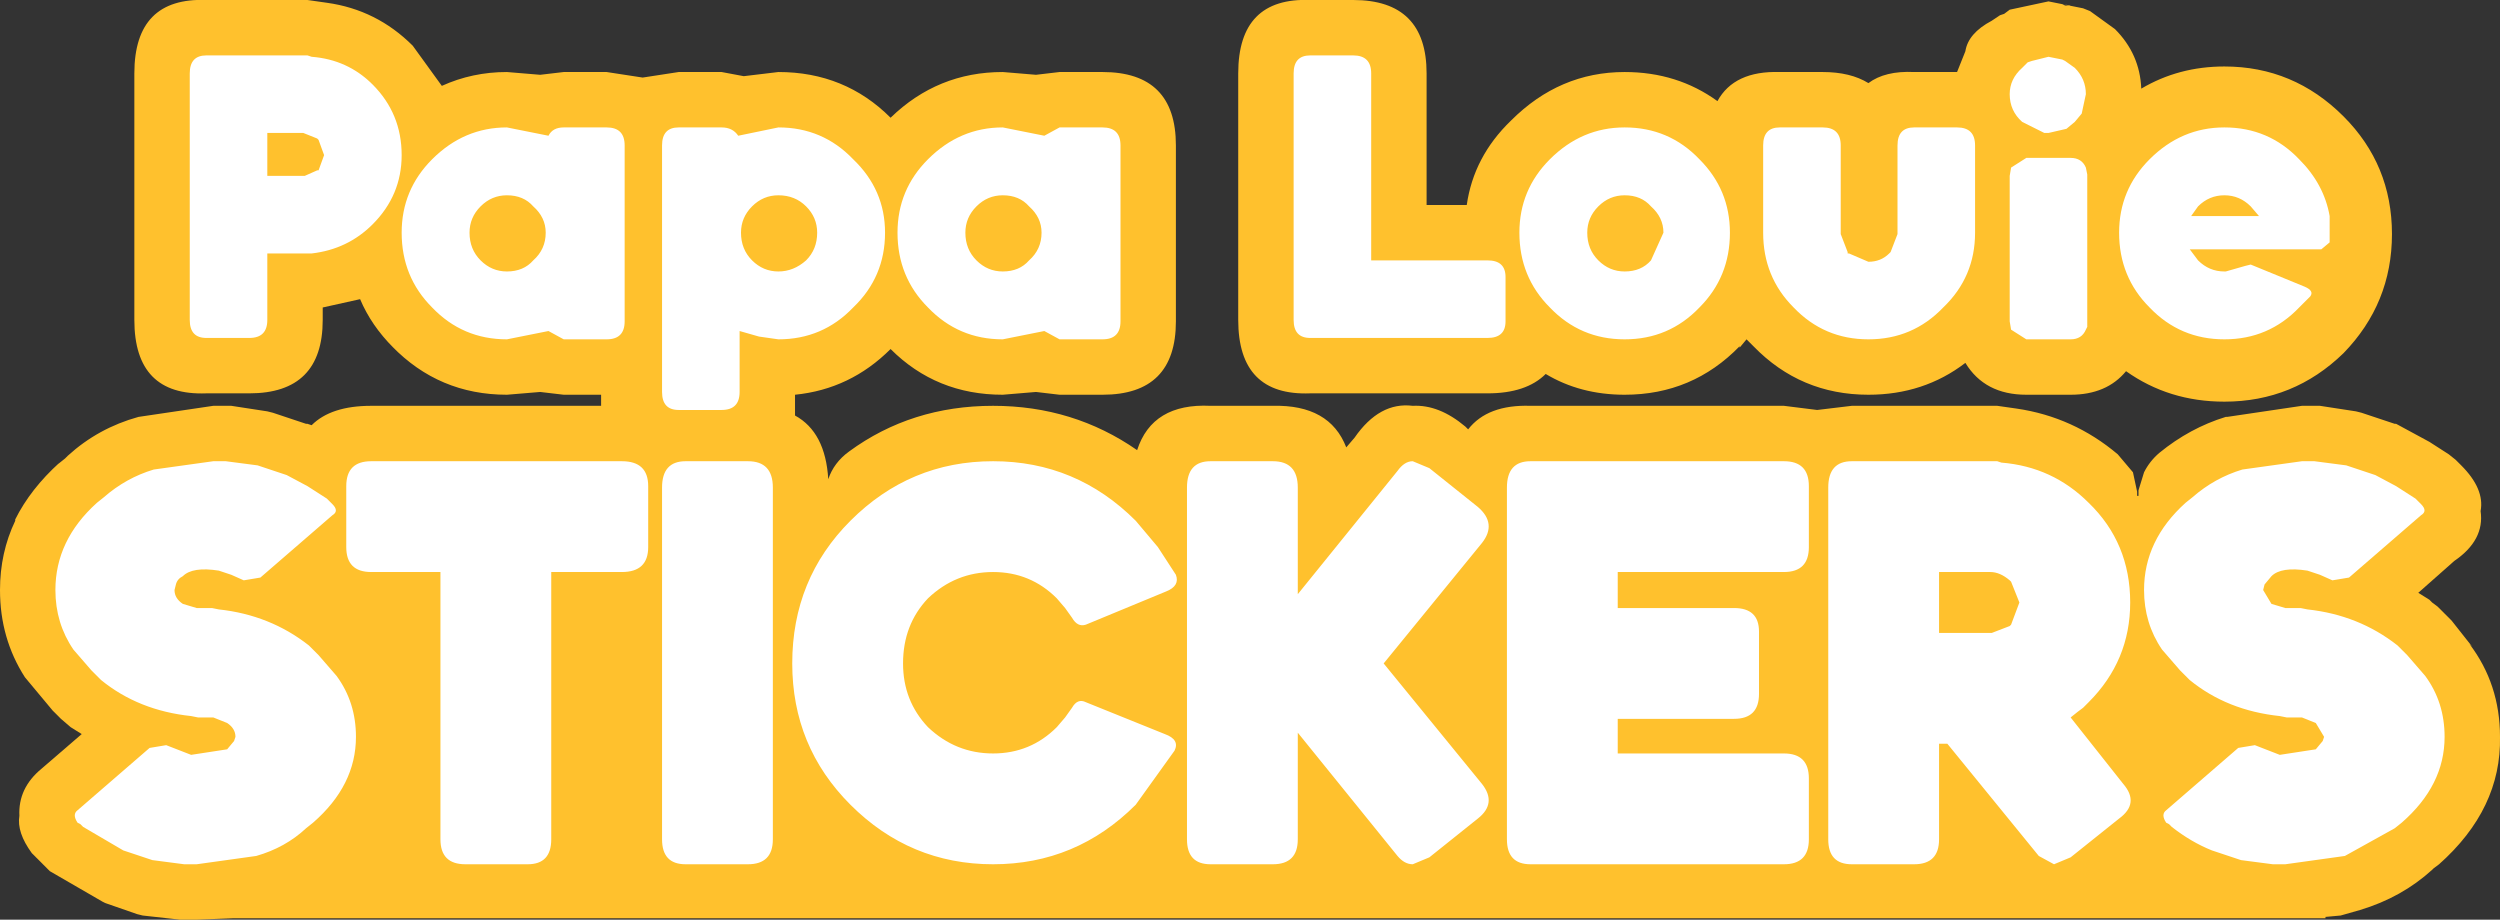 <?xml version="1.0" encoding="UTF-8" standalone="no"?>
<svg xmlns:ffdec="https://www.free-decompiler.com/flash" xmlns:xlink="http://www.w3.org/1999/xlink" ffdec:objectType="shape" height="33.2px" width="90.25px" xmlns="http://www.w3.org/2000/svg">
  <rect width="100%" height="100%" fill="#333333" stroke="none"/>
  <g transform="matrix(1.0, 0.0, 0.0, 1.0, -25.8, -3.4)">
    <path d="M112.15 11.85 Q112.15 14.35 110.4 16.15 108.6 17.9 106.1 17.9 104.1 17.9 102.55 16.8 101.85 17.65 100.55 17.65 L98.95 17.65 Q97.45 17.65 96.75 16.5 95.25 17.65 93.25 17.65 90.8 17.65 89.1 15.9 L89.15 15.95 88.85 15.65 88.6 15.95 88.6 15.9 Q86.9 17.65 84.45 17.65 82.85 17.65 81.6 16.9 80.9 17.6 79.5 17.6 L73.1 17.6 Q70.5 17.7 70.5 14.95 L70.5 6.05 Q70.5 3.3 73.1 3.4 L74.65 3.4 Q77.3 3.4 77.3 6.05 L77.3 10.8 78.75 10.8 Q79.0 9.05 80.35 7.75 82.1 6.0 84.45 6.0 86.35 6.0 87.8 7.05 88.4 5.95 90.05 6.0 L91.6 6.0 Q92.6 6.0 93.25 6.4 93.85 5.95 94.9 6.0 L96.45 6.0 96.75 5.25 Q96.85 4.6 97.7 4.15 L98.0 3.95 98.15 3.9 98.35 3.75 99.75 3.45 101.0 3.7 101.25 3.8 102.15 4.45 Q103.05 5.35 103.1 6.6 104.45 5.8 106.1 5.8 108.6 5.8 110.4 7.6 112.15 9.35 112.15 11.85 M109.75 36.55 L34.2 36.55 32.9 36.6 32.45 36.6 32.3 36.6 30.95 36.45 30.75 36.4 29.6 36.0 29.5 35.95 27.6 34.85 26.95 34.2 Q26.4 33.45 26.5 32.85 26.45 31.85 27.3 31.15 L28.75 29.9 28.35 29.65 28.0 29.35 27.85 29.2 27.7 29.05 26.7 27.85 Q25.8 26.45 25.8 24.7 25.8 23.35 26.35 22.2 L26.35 22.15 Q26.9 21.05 27.95 20.1 L27.9 20.15 28.15 19.95 28.25 19.85 Q29.35 18.85 30.8 18.45 L33.5 18.05 33.95 18.05 34.15 18.05 35.45 18.25 35.65 18.3 36.85 18.7 36.9 18.7 37.05 18.75 Q37.75 18.05 39.2 18.05 L47.5 18.05 47.5 17.65 46.15 17.65 45.3 17.55 44.1 17.65 Q41.65 17.65 39.95 15.9 L40.0 15.95 Q39.2 15.15 38.8 14.2 L37.45 14.5 37.45 14.95 Q37.45 17.6 34.8 17.6 L33.25 17.6 Q30.65 17.7 30.65 14.95 L30.65 6.05 Q30.65 3.3 33.25 3.4 L36.8 3.4 36.9 3.4 37.6 3.5 Q39.4 3.75 40.7 5.05 L41.75 6.5 Q42.85 6.0 44.1 6.0 L45.3 6.1 46.15 6.0 47.7 6.0 49.0 6.2 50.3 6.0 51.85 6.0 52.65 6.15 53.9 6.0 Q56.3 6.0 57.95 7.65 59.65 6.0 62.0 6.0 L63.2 6.1 64.05 6.0 65.6 6.0 Q68.25 6.0 68.25 8.65 L68.25 15.0 Q68.25 17.65 65.6 17.65 L64.05 17.65 63.2 17.55 62.0 17.65 Q59.6 17.65 57.95 16.0 56.5 17.45 54.5 17.65 L54.5 18.4 Q55.6 19.0 55.7 20.7 55.9 20.1 56.45 19.7 58.7 18.05 61.65 18.05 64.55 18.05 66.85 19.65 67.4 17.95 69.5 18.05 L71.75 18.05 Q73.8 18.0 74.4 19.55 L74.7 19.2 Q75.6 17.9 76.8 18.05 77.75 18.0 78.7 18.8 L78.8 18.9 Q79.5 18.0 81.05 18.05 L90.2 18.05 91.4 18.2 92.65 18.05 97.7 18.05 97.9 18.05 98.6 18.15 Q100.65 18.45 102.25 19.8 L102.8 20.45 102.95 21.15 102.95 21.3 103.0 21.3 103.0 21.1 103.2 20.45 Q103.4 20.05 103.75 19.75 104.85 18.85 106.15 18.45 L106.2 18.45 108.9 18.05 109.35 18.05 109.55 18.05 110.85 18.25 111.05 18.3 112.25 18.7 112.3 18.7 113.5 19.35 114.2 19.8 114.45 20.0 114.55 20.1 114.65 20.2 Q115.5 21.05 115.35 21.85 115.5 22.9 114.4 23.65 L113.1 24.8 113.5 25.05 113.6 25.15 113.8 25.3 113.85 25.35 113.95 25.45 114.15 25.65 114.3 25.8 115.05 26.75 114.95 26.65 Q116.05 28.1 116.05 30.0 116.1 32.6 113.85 34.6 L113.65 34.75 113.6 34.8 Q112.5 35.8 111.0 36.25 L110.3 36.45 109.75 36.5 109.75 36.55 M100.35 3.6 L100.55 3.6 100.25 3.55 100.35 3.6" fill="#ffc12d" fill-rule="evenodd" stroke="none"/>
    <path d="M107.05 10.85 Q106.65 10.45 106.1 10.45 105.55 10.45 105.15 10.85 L104.9 11.2 107.35 11.2 107.05 10.85 M109.6 12.4 L104.85 12.4 105.15 12.8 Q105.55 13.2 106.1 13.2 L106.15 13.2 106.85 13.0 107.05 12.95 109.0 13.75 Q109.35 13.9 109.2 14.1 L109.0 14.3 108.8 14.5 Q107.7 15.65 106.1 15.65 104.5 15.65 103.4 14.5 102.3 13.4 102.3 11.8 102.3 10.25 103.4 9.15 104.55 8.0 106.1 8.0 107.7 8.0 108.8 9.15 109.7 10.05 109.9 11.2 L109.9 11.8 109.9 12.0 109.9 12.15 109.6 12.4 M113.2 21.6 Q113.45 21.85 113.2 22.0 L110.6 24.25 110.0 24.35 109.55 24.15 109.1 24.0 Q108.15 23.85 107.8 24.2 L107.55 24.5 107.5 24.7 107.8 25.2 108.3 25.35 108.6 25.35 108.85 25.35 109.1 25.4 Q110.95 25.6 112.35 26.7 L112.4 26.75 112.55 26.9 112.7 27.05 113.35 27.8 Q114.05 28.75 114.05 30.0 114.05 31.75 112.5 33.1 L112.25 33.3 110.45 34.3 108.3 34.6 107.85 34.6 106.7 34.45 105.65 34.1 Q104.9 33.8 104.2 33.25 L104.1 33.15 104.0 33.1 Q103.8 32.8 104.0 32.65 L106.6 30.4 107.2 30.3 108.1 30.65 109.4 30.45 109.65 30.15 109.7 30.0 109.4 29.5 108.9 29.3 108.6 29.3 108.35 29.3 108.1 29.25 Q106.2 29.05 104.85 27.95 L104.8 27.9 104.65 27.75 104.5 27.6 103.85 26.85 Q103.2 25.9 103.2 24.7 103.2 22.9 104.7 21.55 L104.95 21.35 Q105.75 20.65 106.75 20.35 L108.9 20.05 109.35 20.05 110.5 20.2 111.55 20.55 112.3 20.95 113.0 21.4 113.1 21.5 113.2 21.6 M100.35 5.6 L100.7 5.85 Q101.1 6.25 101.1 6.8 L100.95 7.5 100.7 7.8 100.4 8.05 99.75 8.2 99.6 8.2 99.5 8.15 98.8 7.8 Q98.35 7.4 98.35 6.8 98.35 6.25 98.8 5.85 L98.9 5.75 99.0 5.65 99.15 5.6 99.75 5.45 100.25 5.55 100.35 5.6 M97.1 11.8 Q97.1 13.4 95.95 14.5 94.85 15.65 93.25 15.65 91.65 15.65 90.55 14.5 89.45 13.4 89.45 11.8 L89.45 8.65 Q89.45 8.0 90.05 8.0 L91.6 8.0 Q92.25 8.0 92.25 8.65 L92.25 11.85 92.5 12.5 92.5 12.55 92.55 12.55 93.25 12.85 Q93.7 12.85 94.0 12.55 L94.05 12.5 94.3 11.85 94.3 8.65 Q94.3 8.0 94.9 8.0 L96.45 8.0 Q97.1 8.0 97.1 8.65 L97.1 11.8 M100.55 9.1 Q100.95 9.1 101.1 9.45 L101.15 9.7 101.15 10.3 101.15 15.0 101.15 15.2 101.1 15.3 Q100.95 15.65 100.55 15.65 L98.95 15.65 98.4 15.3 98.35 15.0 98.35 9.75 98.4 9.45 98.95 9.1 100.55 9.1 M87.15 14.5 Q86.05 15.65 84.45 15.65 82.85 15.65 81.75 14.5 80.65 13.4 80.65 11.8 80.65 10.25 81.75 9.15 82.9 8.0 84.45 8.0 86.05 8.0 87.15 9.15 88.25 10.25 88.25 11.8 88.25 13.4 87.15 14.5 M83.1 11.8 Q83.1 12.4 83.5 12.8 83.9 13.2 84.45 13.2 85.05 13.2 85.4 12.8 L85.85 11.8 Q85.85 11.25 85.4 10.85 85.05 10.45 84.45 10.45 83.9 10.45 83.5 10.85 83.1 11.25 83.1 11.8 M84.2 24.05 L84.2 25.35 88.4 25.35 Q89.3 25.35 89.3 26.2 L89.3 28.45 Q89.3 29.35 88.4 29.35 L84.2 29.35 84.2 30.6 90.2 30.6 Q91.1 30.6 91.1 31.5 L91.1 33.7 Q91.1 34.6 90.2 34.6 L81.05 34.6 Q80.2 34.6 80.2 33.7 L80.2 21.0 Q80.2 20.05 81.05 20.05 L90.2 20.05 Q91.1 20.05 91.1 20.95 L91.1 23.15 Q91.1 24.05 90.2 24.05 L84.2 24.05 M102.7 25.15 Q102.7 27.25 101.2 28.75 L101.0 28.95 100.8 29.1 100.55 29.3 102.45 31.7 Q103.05 32.4 102.3 32.95 L100.55 34.35 99.95 34.6 99.4 34.3 96.1 30.25 95.8 30.25 95.8 33.7 Q95.8 34.6 94.9 34.6 L92.65 34.6 Q91.8 34.6 91.8 33.7 L91.8 21.0 Q91.8 20.05 92.65 20.05 L97.7 20.05 97.9 20.05 98.05 20.1 Q99.9 20.25 101.2 21.55 102.7 23.0 102.7 25.15 M95.8 26.25 L97.7 26.25 98.35 26.0 98.4 25.95 98.7 25.15 98.4 24.4 98.35 24.35 Q98.0 24.05 97.65 24.05 L95.8 24.05 95.8 26.25 M80.15 15.0 Q80.15 15.6 79.5 15.6 L73.1 15.6 Q72.5 15.6 72.5 14.95 L72.5 6.05 Q72.5 5.4 73.1 5.4 L74.65 5.4 Q75.3 5.4 75.3 6.05 L75.3 12.8 79.5 12.8 Q80.15 12.8 80.15 13.4 L80.15 15.0 M60.65 11.8 Q60.65 12.4 61.05 12.8 61.45 13.2 62.0 13.2 62.6 13.2 62.95 12.8 63.4 12.4 63.4 11.8 63.4 11.25 62.95 10.85 62.6 10.45 62.0 10.45 61.45 10.45 61.05 10.85 60.65 11.25 60.65 11.8 M66.25 8.65 L66.25 15.0 Q66.25 15.65 65.6 15.65 L64.05 15.65 63.5 15.35 62.0 15.65 Q60.4 15.65 59.3 14.5 58.2 13.4 58.2 11.8 58.2 10.25 59.3 9.15 60.45 8.0 62.0 8.0 L63.5 8.3 64.05 8.0 65.6 8.0 Q66.25 8.0 66.25 8.65 M68.25 24.15 Q68.4 24.55 67.9 24.75 L65.0 25.95 Q64.7 26.05 64.5 25.7 L64.25 25.35 63.95 25.0 Q63.0 24.05 61.65 24.05 60.3 24.05 59.3 25.0 58.4 25.95 58.4 27.35 58.4 28.7 59.3 29.65 60.3 30.6 61.65 30.6 63.0 30.6 63.95 29.65 L64.25 29.3 64.5 28.95 Q64.7 28.6 65.0 28.75 L67.85 29.9 Q68.4 30.1 68.2 30.5 L66.8 32.45 Q64.65 34.6 61.65 34.6 58.65 34.6 56.5 32.45 54.4 30.35 54.4 27.35 54.4 24.3 56.5 22.2 58.65 20.05 61.65 20.05 64.65 20.05 66.8 22.2 L67.6 23.15 68.25 24.15 M75.75 27.35 L79.3 31.7 Q79.85 32.4 79.15 32.95 L77.4 34.35 76.8 34.6 Q76.5 34.6 76.25 34.3 L72.65 29.85 72.65 33.7 Q72.65 34.6 71.75 34.6 L69.5 34.6 Q68.65 34.6 68.65 33.7 L68.65 21.0 Q68.65 20.05 69.5 20.05 L71.75 20.05 Q72.65 20.05 72.65 21.0 L72.65 24.85 76.25 20.4 Q76.5 20.05 76.8 20.05 L77.4 20.3 79.15 21.7 Q79.85 22.3 79.3 23.0 L75.75 27.35 M56.6 14.5 Q55.5 15.65 53.9 15.65 L53.2 15.55 52.5 15.35 52.5 17.55 Q52.5 18.2 51.85 18.2 L50.3 18.2 Q49.7 18.2 49.7 17.55 L49.7 8.65 Q49.7 8.0 50.3 8.0 L51.85 8.0 Q52.25 8.0 52.45 8.3 L53.9 8.0 Q55.5 8.0 56.6 9.15 57.75 10.25 57.75 11.8 57.75 13.4 56.6 14.5 M55.3 11.8 Q55.3 11.25 54.9 10.85 54.5 10.45 53.9 10.45 53.35 10.45 52.95 10.85 52.55 11.25 52.55 11.8 52.55 12.4 52.95 12.8 53.35 13.2 53.9 13.2 54.45 13.2 54.9 12.8 55.3 12.4 55.3 11.8 M42.75 11.8 Q42.75 12.4 43.15 12.8 43.55 13.2 44.1 13.2 44.7 13.2 45.05 12.8 45.5 12.4 45.5 11.8 45.5 11.25 45.05 10.85 44.7 10.45 44.1 10.45 43.55 10.45 43.15 10.85 42.75 11.25 42.75 11.8 M48.35 8.65 L48.35 15.0 Q48.35 15.65 47.7 15.65 L46.15 15.65 45.6 15.35 44.1 15.65 Q42.5 15.65 41.4 14.5 40.3 13.4 40.3 11.8 40.3 10.25 41.4 9.15 42.55 8.0 44.1 8.0 L45.6 8.3 Q45.75 8.0 46.15 8.0 L47.7 8.0 Q48.35 8.0 48.35 8.65 M45.7 24.05 L45.7 33.7 Q45.7 34.6 44.85 34.6 L42.6 34.6 Q41.7 34.6 41.7 33.7 L41.7 24.05 39.2 24.05 Q38.3 24.05 38.3 23.15 L38.3 20.95 Q38.3 20.05 39.2 20.05 L48.25 20.05 Q49.2 20.05 49.2 20.95 L49.2 23.15 Q49.2 24.05 48.25 24.05 L45.7 24.05 M52.8 20.05 Q53.7 20.05 53.7 21.0 L53.7 33.7 Q53.7 34.6 52.8 34.6 L50.55 34.6 Q49.7 34.6 49.7 33.7 L49.7 21.0 Q49.7 20.05 50.55 20.05 L52.8 20.05 M40.3 9.0 Q40.3 10.45 39.25 11.5 38.35 12.4 37.05 12.55 L36.9 12.55 36.8 12.55 35.45 12.55 35.45 14.95 Q35.45 15.6 34.8 15.6 L33.25 15.6 Q32.65 15.6 32.65 14.95 L32.65 6.05 Q32.65 5.4 33.25 5.4 L36.8 5.4 36.9 5.4 37.05 5.45 Q38.35 5.55 39.25 6.45 40.3 7.5 40.3 9.0 M35.45 9.75 L36.8 9.75 37.25 9.55 37.3 9.55 37.5 9.0 37.3 8.45 37.25 8.4 36.75 8.2 35.45 8.2 35.45 9.75 M37.8 21.6 Q38.05 21.85 37.8 22.0 L35.2 24.25 34.6 24.35 34.15 24.15 33.7 24.0 Q32.75 23.85 32.4 24.2 32.2 24.3 32.15 24.5 L32.1 24.7 Q32.1 25.0 32.4 25.2 L32.9 25.35 33.2 25.35 33.45 25.35 33.7 25.4 Q35.55 25.6 36.95 26.7 L37.0 26.75 37.15 26.9 37.3 27.05 37.95 27.8 Q38.65 28.75 38.65 30.0 38.65 31.75 37.1 33.1 L36.85 33.3 Q36.1 34.0 35.05 34.3 L32.9 34.6 32.45 34.6 31.3 34.45 30.25 34.1 28.8 33.25 28.7 33.15 28.6 33.1 Q28.4 32.8 28.6 32.65 L31.2 30.4 31.8 30.3 32.7 30.65 34.0 30.45 34.25 30.15 34.3 30.0 Q34.3 29.7 34.0 29.5 L33.5 29.3 33.2 29.3 32.95 29.3 32.7 29.25 Q30.8 29.05 29.45 27.95 L29.4 27.9 29.25 27.75 29.1 27.6 28.45 26.85 Q27.8 25.9 27.8 24.7 27.8 22.9 29.3 21.55 L29.55 21.35 Q30.35 20.65 31.35 20.35 L33.5 20.05 33.95 20.05 35.1 20.2 36.15 20.55 36.9 20.95 37.6 21.4 37.7 21.5 37.8 21.6" fill="#ffffff" fill-rule="evenodd" stroke="none"/>
  </g>
</svg>
